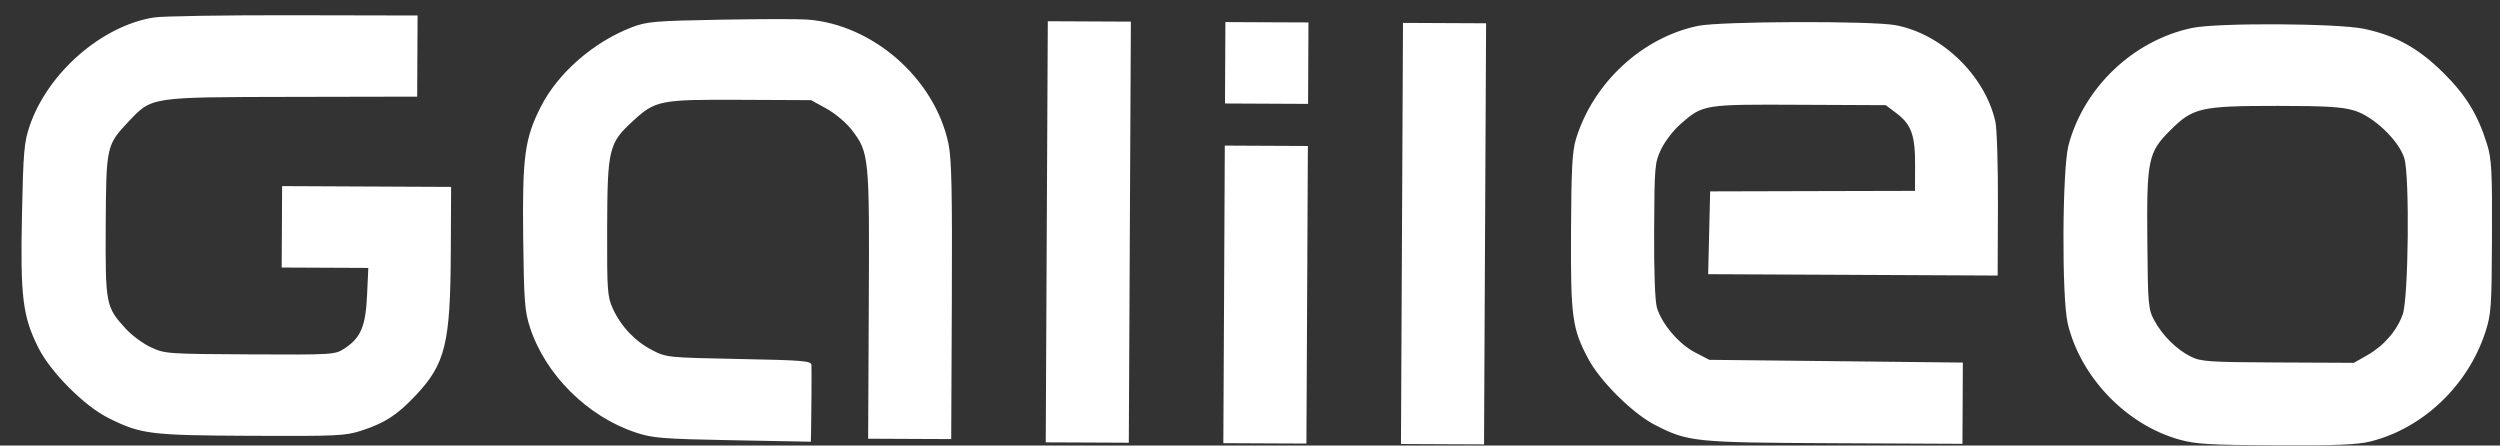 <svg width="101" height="18" viewBox="0 0 101 18" fill="none" xmlns="http://www.w3.org/2000/svg">
<rect x="0" y="0" width="101" height="18" fill="#333333" stroke="none"/>
<path fill-rule="evenodd" clip-rule="evenodd" d="M6.224 0.705C4.113 1.038 1.934 2.936 1.201 5.081C0.973 5.747 0.94 6.128 0.887 8.717C0.819 11.998 0.917 12.786 1.551 14.051C2.045 15.036 3.404 16.399 4.377 16.886C5.695 17.544 6.045 17.588 10.16 17.607C13.617 17.623 13.954 17.608 14.602 17.397C15.548 17.09 16.048 16.765 16.789 15.979C17.994 14.701 18.194 13.889 18.212 10.195L18.225 7.551L14.811 7.535L11.397 7.519L11.389 9.163L11.38 10.808L13.13 10.816L14.88 10.824L14.829 11.933C14.771 13.188 14.575 13.65 13.916 14.08C13.535 14.329 13.466 14.334 10.102 14.317C6.757 14.3 6.663 14.293 6.099 14.032C5.781 13.885 5.322 13.546 5.079 13.279C4.274 12.396 4.256 12.303 4.271 9.13C4.287 5.924 4.301 5.856 5.18 4.927C6.146 3.905 6.011 3.926 11.79 3.914L16.854 3.904L16.862 2.265L16.87 0.626L11.864 0.616C9.111 0.61 6.573 0.651 6.224 0.705ZM29.079 0.796C26.446 0.844 26.127 0.872 25.531 1.1C23.978 1.696 22.543 2.947 21.85 4.31C21.198 5.592 21.099 6.325 21.137 9.606C21.168 12.182 21.198 12.58 21.417 13.245C22.043 15.15 23.746 16.836 25.691 17.476C26.378 17.702 26.751 17.732 29.604 17.786L32.758 17.845L32.768 17.411C32.782 16.812 32.791 14.976 32.782 14.747C32.774 14.579 32.467 14.554 29.851 14.503C26.955 14.446 26.924 14.443 26.342 14.142C25.653 13.786 25.088 13.188 24.757 12.464C24.539 11.988 24.521 11.728 24.529 9.225C24.539 6.014 24.594 5.785 25.567 4.892C26.482 4.051 26.655 4.017 29.931 4.033L32.767 4.046L33.388 4.387C33.729 4.574 34.183 4.954 34.397 5.231C35.116 6.163 35.129 6.29 35.099 12.3L35.073 17.724L36.751 17.732L38.429 17.739L38.454 12.154C38.474 7.745 38.445 6.406 38.317 5.801C37.763 3.176 35.265 0.983 32.609 0.79C32.259 0.764 30.671 0.767 29.079 0.796ZM68.602 1.045C66.347 1.513 64.371 3.339 63.674 5.6C63.519 6.101 63.481 6.797 63.469 9.347C63.452 12.818 63.514 13.275 64.171 14.505C64.65 15.403 65.957 16.7 66.845 17.158C68.195 17.855 68.429 17.88 74.121 17.906L79.283 17.93L79.291 16.289L79.299 14.648L74.178 14.592L69.057 14.537L68.48 14.238C67.83 13.902 67.139 13.092 66.941 12.433C66.861 12.166 66.818 10.984 66.827 9.296C66.84 6.697 66.852 6.564 67.114 6.021C67.264 5.71 67.61 5.26 67.883 5.021C68.803 4.216 68.813 4.214 72.704 4.233L76.185 4.249L76.621 4.578C77.22 5.03 77.376 5.47 77.37 6.688L77.365 7.711L73.228 7.721L69.09 7.732L69.05 9.404L69.01 11.077L74.857 11.104L80.705 11.132L80.716 8.268C80.722 6.693 80.676 5.18 80.612 4.906C80.184 3.042 78.459 1.375 76.59 1.019C75.633 0.836 69.512 0.857 68.602 1.045ZM88.566 1.128C86.194 1.624 84.189 3.525 83.568 5.867C83.314 6.827 83.29 12.019 83.535 13.062C84.047 15.233 85.905 17.166 88.053 17.761C88.718 17.945 89.263 17.977 91.958 17.99C94.397 18.001 95.241 17.966 95.771 17.834C97.883 17.305 99.695 15.584 100.402 13.436C100.644 12.698 100.663 12.431 100.676 9.581C100.688 6.94 100.661 6.425 100.482 5.843C100.11 4.636 99.622 3.838 98.697 2.927C97.697 1.941 96.779 1.433 95.51 1.165C94.446 0.94 89.588 0.914 88.566 1.128ZM42.289 9.364L42.248 17.871L43.926 17.878L45.604 17.886L45.645 9.38L45.687 0.874L44.009 0.866L42.331 0.858L42.289 9.364ZM49.498 2.536L49.49 4.181L51.168 4.189L52.846 4.197L52.854 2.552L52.862 0.907L51.184 0.9L49.506 0.892L49.498 2.536ZM56.64 9.432L56.599 17.938L58.277 17.946L59.955 17.953L59.996 9.447L60.038 0.941L58.36 0.933L56.681 0.925L56.64 9.432ZM95.097 4.461C95.884 4.691 96.921 5.677 97.137 6.402C97.354 7.132 97.303 12.04 97.071 12.697C96.836 13.361 96.313 13.966 95.64 14.349L95.097 14.658L92.03 14.644C89.229 14.631 88.924 14.611 88.512 14.408C87.938 14.125 87.364 13.557 87.034 12.945C86.789 12.491 86.773 12.316 86.752 9.709C86.724 6.449 86.786 6.155 87.68 5.264C88.601 4.346 88.901 4.278 92.031 4.278C93.947 4.278 94.603 4.317 95.097 4.461ZM49.453 11.893L49.423 17.904L51.101 17.912L52.779 17.92L52.809 11.909L52.838 5.898L51.16 5.89L49.482 5.882L49.453 11.893Z" fill="white"/>
</svg>
